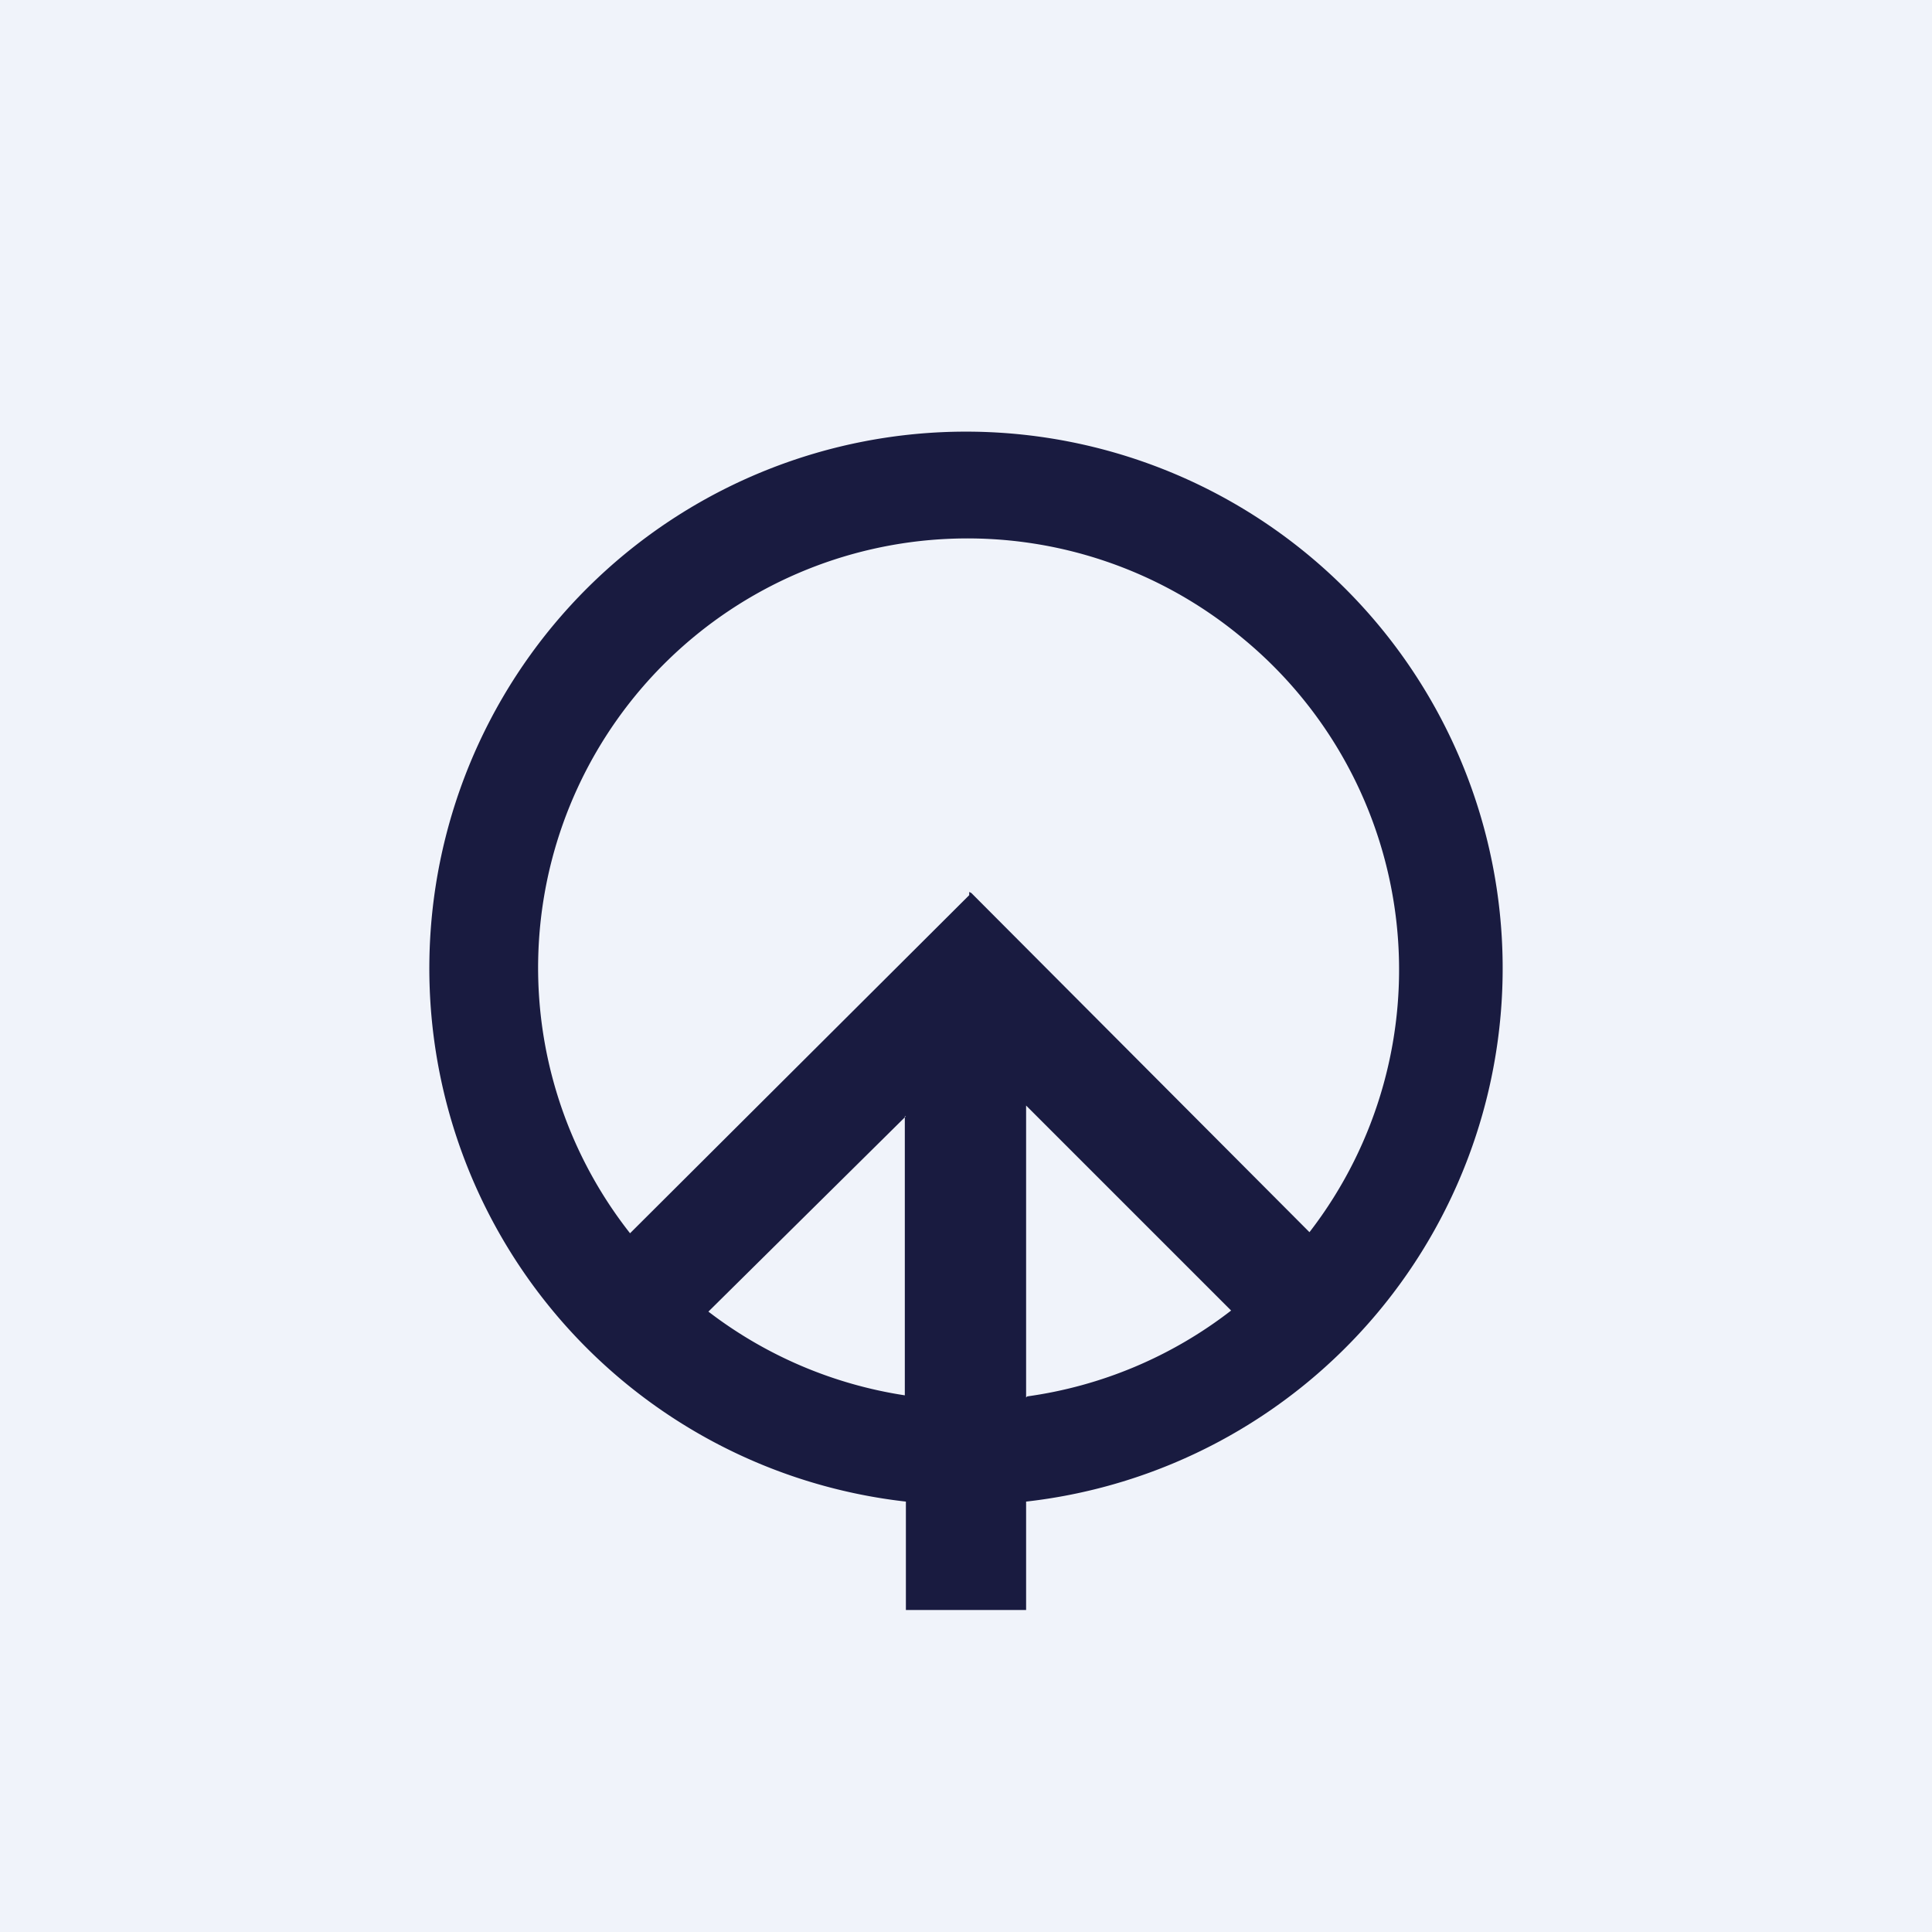 <!-- by TradingView --><svg width="18" height="18" viewBox="0 0 18 18" xmlns="http://www.w3.org/2000/svg"><path fill="#F0F3FA" d="M0 0h18v18H0z"/><path fill-rule="evenodd" d="M11.57 5.94a4 4 0 0 0-5.7 5.55l3.16-3.15v-.03l.02.01 3.15 3.16a4 4 0 0 0-.63-5.54ZM8.44 10.4 6.6 12.22a4 4 0 0 0 1.83.78v-2.6Zm1.12 3.59a5 5 0 1 0-1.12 0V15h1.12v-1.02Zm0-.97V10.3l1.91 1.91a4 4 0 0 1-1.9.8Z" fill="#191B40"/></svg>